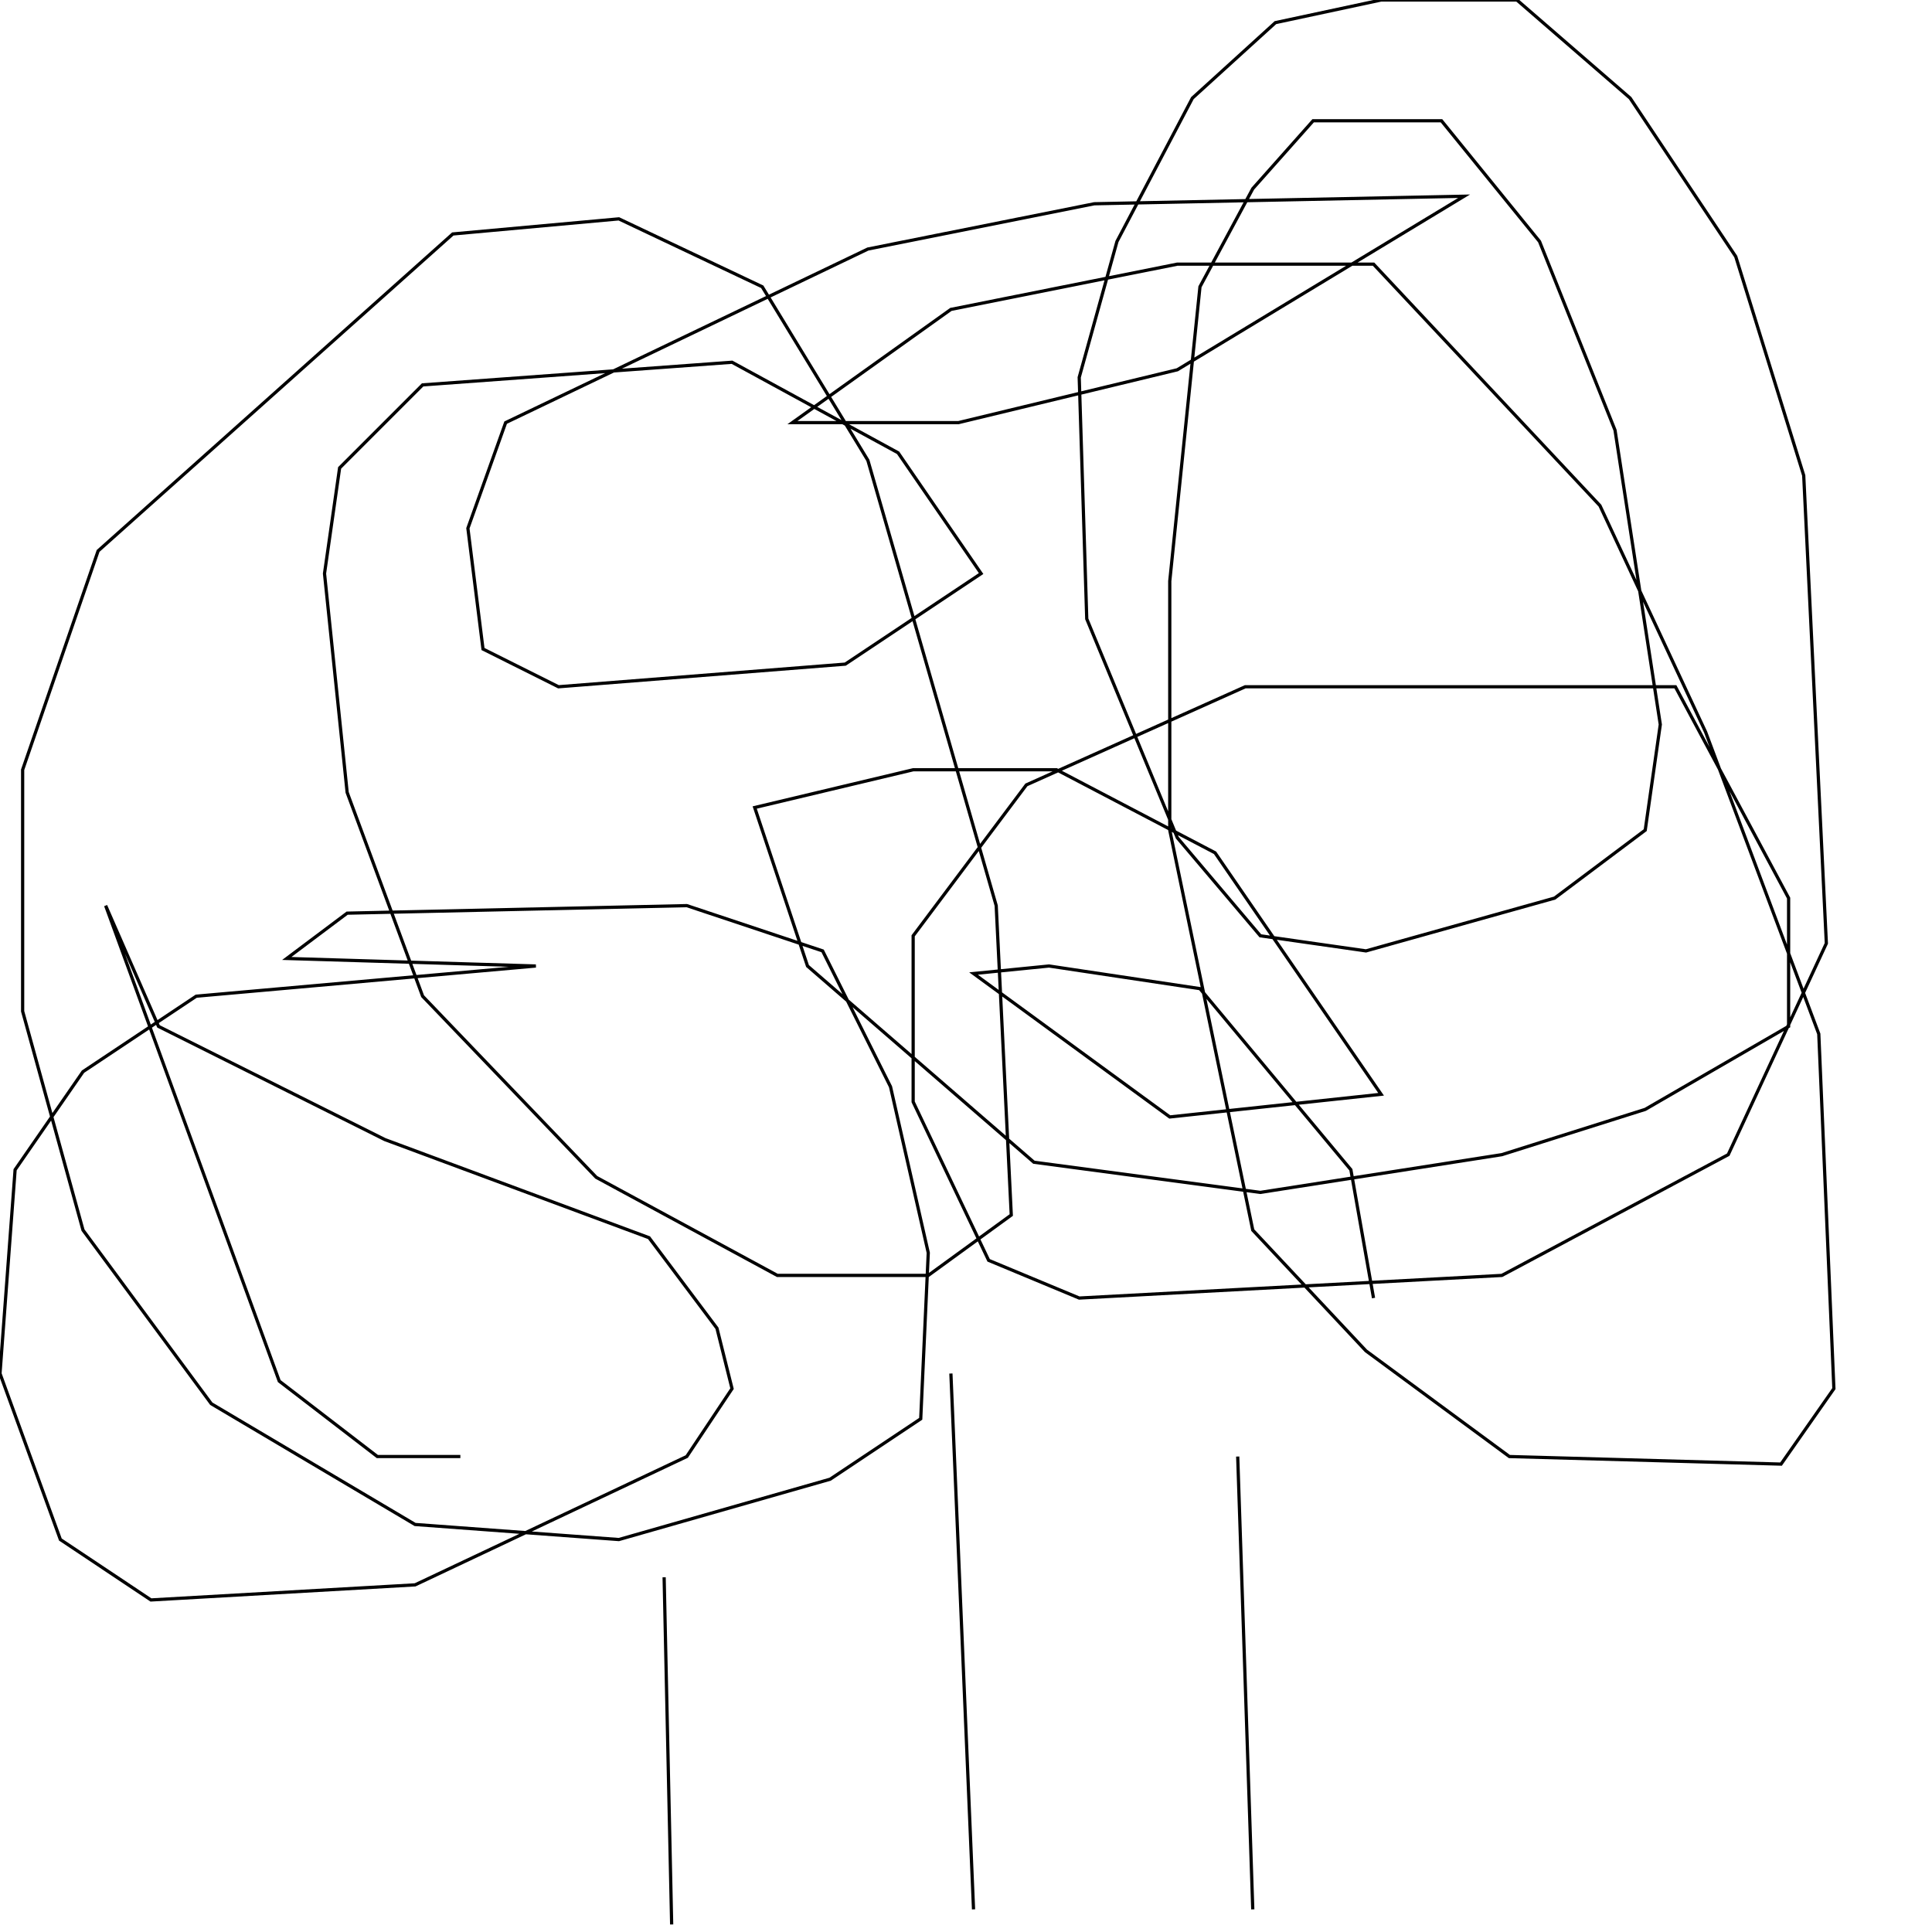<?xml version="1.0" encoding="UTF-8" standalone="no"?>
<!--Created with ndjsontosvg (https:https://github.com/thompson318/ndjsontosvg) 
	from the simplified Google quickdraw data set. key_id = 6469545583706112-->
<svg width="600" height="600"
	xmlns="http://www.w3.org/2000/svg">
	xmlns:ndjsontosvg="https://github.com/thompson318/ndjsontosvg"
	xmlns:quickdraw="https://quickdraw.withgoogle.com/data"
	xmlns:scikit-surgery="https://doi.org/10.1007/s11548-020-02180-5">

	<rect width="100%" height="100%" fill="white" />
	<path d = "M 142.97 452.34 L 117.19 452.34 L 86.72 428.91 L 32.81 281.25 L 49.22 318.75 L 119.53 353.91 L 201.56 384.38 L 222.66 412.50 L 227.34 431.25 L 213.28 452.34 L 128.91 492.19 L 46.88 496.88 L 18.75 478.12 L 0.00 426.56 L 4.69 363.28 L 25.78 332.81 L 60.94 309.38 L 166.41 300.00 L 89.06 297.66 L 107.81 283.59 L 213.28 281.25 L 255.47 295.31 L 276.56 337.50 L 288.28 389.06 L 285.94 440.62 L 257.81 459.38 L 192.19 478.12 L 128.91 473.44 L 65.62 435.94 L 25.78 382.03 L 7.03 314.06 L 7.03 239.06 L 30.47 171.09 L 140.62 72.66 L 192.19 67.97 L 236.72 89.06 L 269.53 142.97 L 309.38 281.25 L 314.06 377.34 L 288.28 396.09 L 241.41 396.09 L 185.16 365.62 L 131.25 309.38 L 107.81 246.09 L 100.78 178.12 L 105.47 145.31 L 131.25 119.53 L 227.34 112.50 L 278.91 140.62 L 304.69 178.12 L 262.50 206.25 L 173.44 213.28 L 150.00 201.56 L 145.31 164.06 L 157.03 131.25 L 269.53 77.34 L 339.84 63.28 L 454.69 60.94 L 365.62 114.84 L 297.66 131.25 L 246.09 131.25 L 295.31 96.09 L 365.62 82.03 L 426.56 82.03 L 496.88 157.03 L 529.69 227.34 L 564.84 321.09 L 569.53 431.25 L 553.12 454.69 L 468.75 452.34 L 424.22 419.53 L 389.06 382.03 L 363.28 257.81 L 363.28 180.47 L 372.66 89.06 L 389.06 58.59 L 407.81 37.50 L 447.66 37.50 L 478.12 75.00 L 501.56 133.59 L 515.62 225.00 L 510.94 257.81 L 482.81 278.91 L 424.22 295.31 L 391.41 290.62 L 365.62 260.16 L 337.50 192.19 L 335.16 117.19 L 346.88 75.00 L 370.31 30.47 L 396.09 7.03 L 428.91 0.00 L 471.09 0.00 L 506.25 30.47 L 539.06 79.69 L 560.16 147.66 L 567.19 292.97 L 536.72 358.59 L 466.41 396.09 L 335.16 403.12 L 307.03 391.41 L 283.59 342.19 L 283.59 290.62 L 318.75 243.75 L 386.72 213.28 L 520.31 213.28 L 555.47 278.91 L 555.47 318.75 L 510.94 344.53 L 466.41 358.59 L 391.41 370.31 L 321.09 360.94 L 250.78 300.00 L 234.38 250.78 L 283.59 239.06 L 328.12 239.06 L 377.34 264.84 L 428.91 339.84 L 363.28 346.88 L 302.34 302.34 L 325.78 300.00 L 372.66 307.03 L 419.53 363.28 L 426.56 403.12" stroke="black" fill="transparent"/>
	<path d = "M 206.25 489.84 L 208.59 597.66" stroke="black" fill="transparent"/>
	<path d = "M 384.38 452.34 L 389.06 592.97" stroke="black" fill="transparent"/>
	<path d = "M 295.31 426.56 L 302.34 592.97" stroke="black" fill="transparent"/>
</svg>